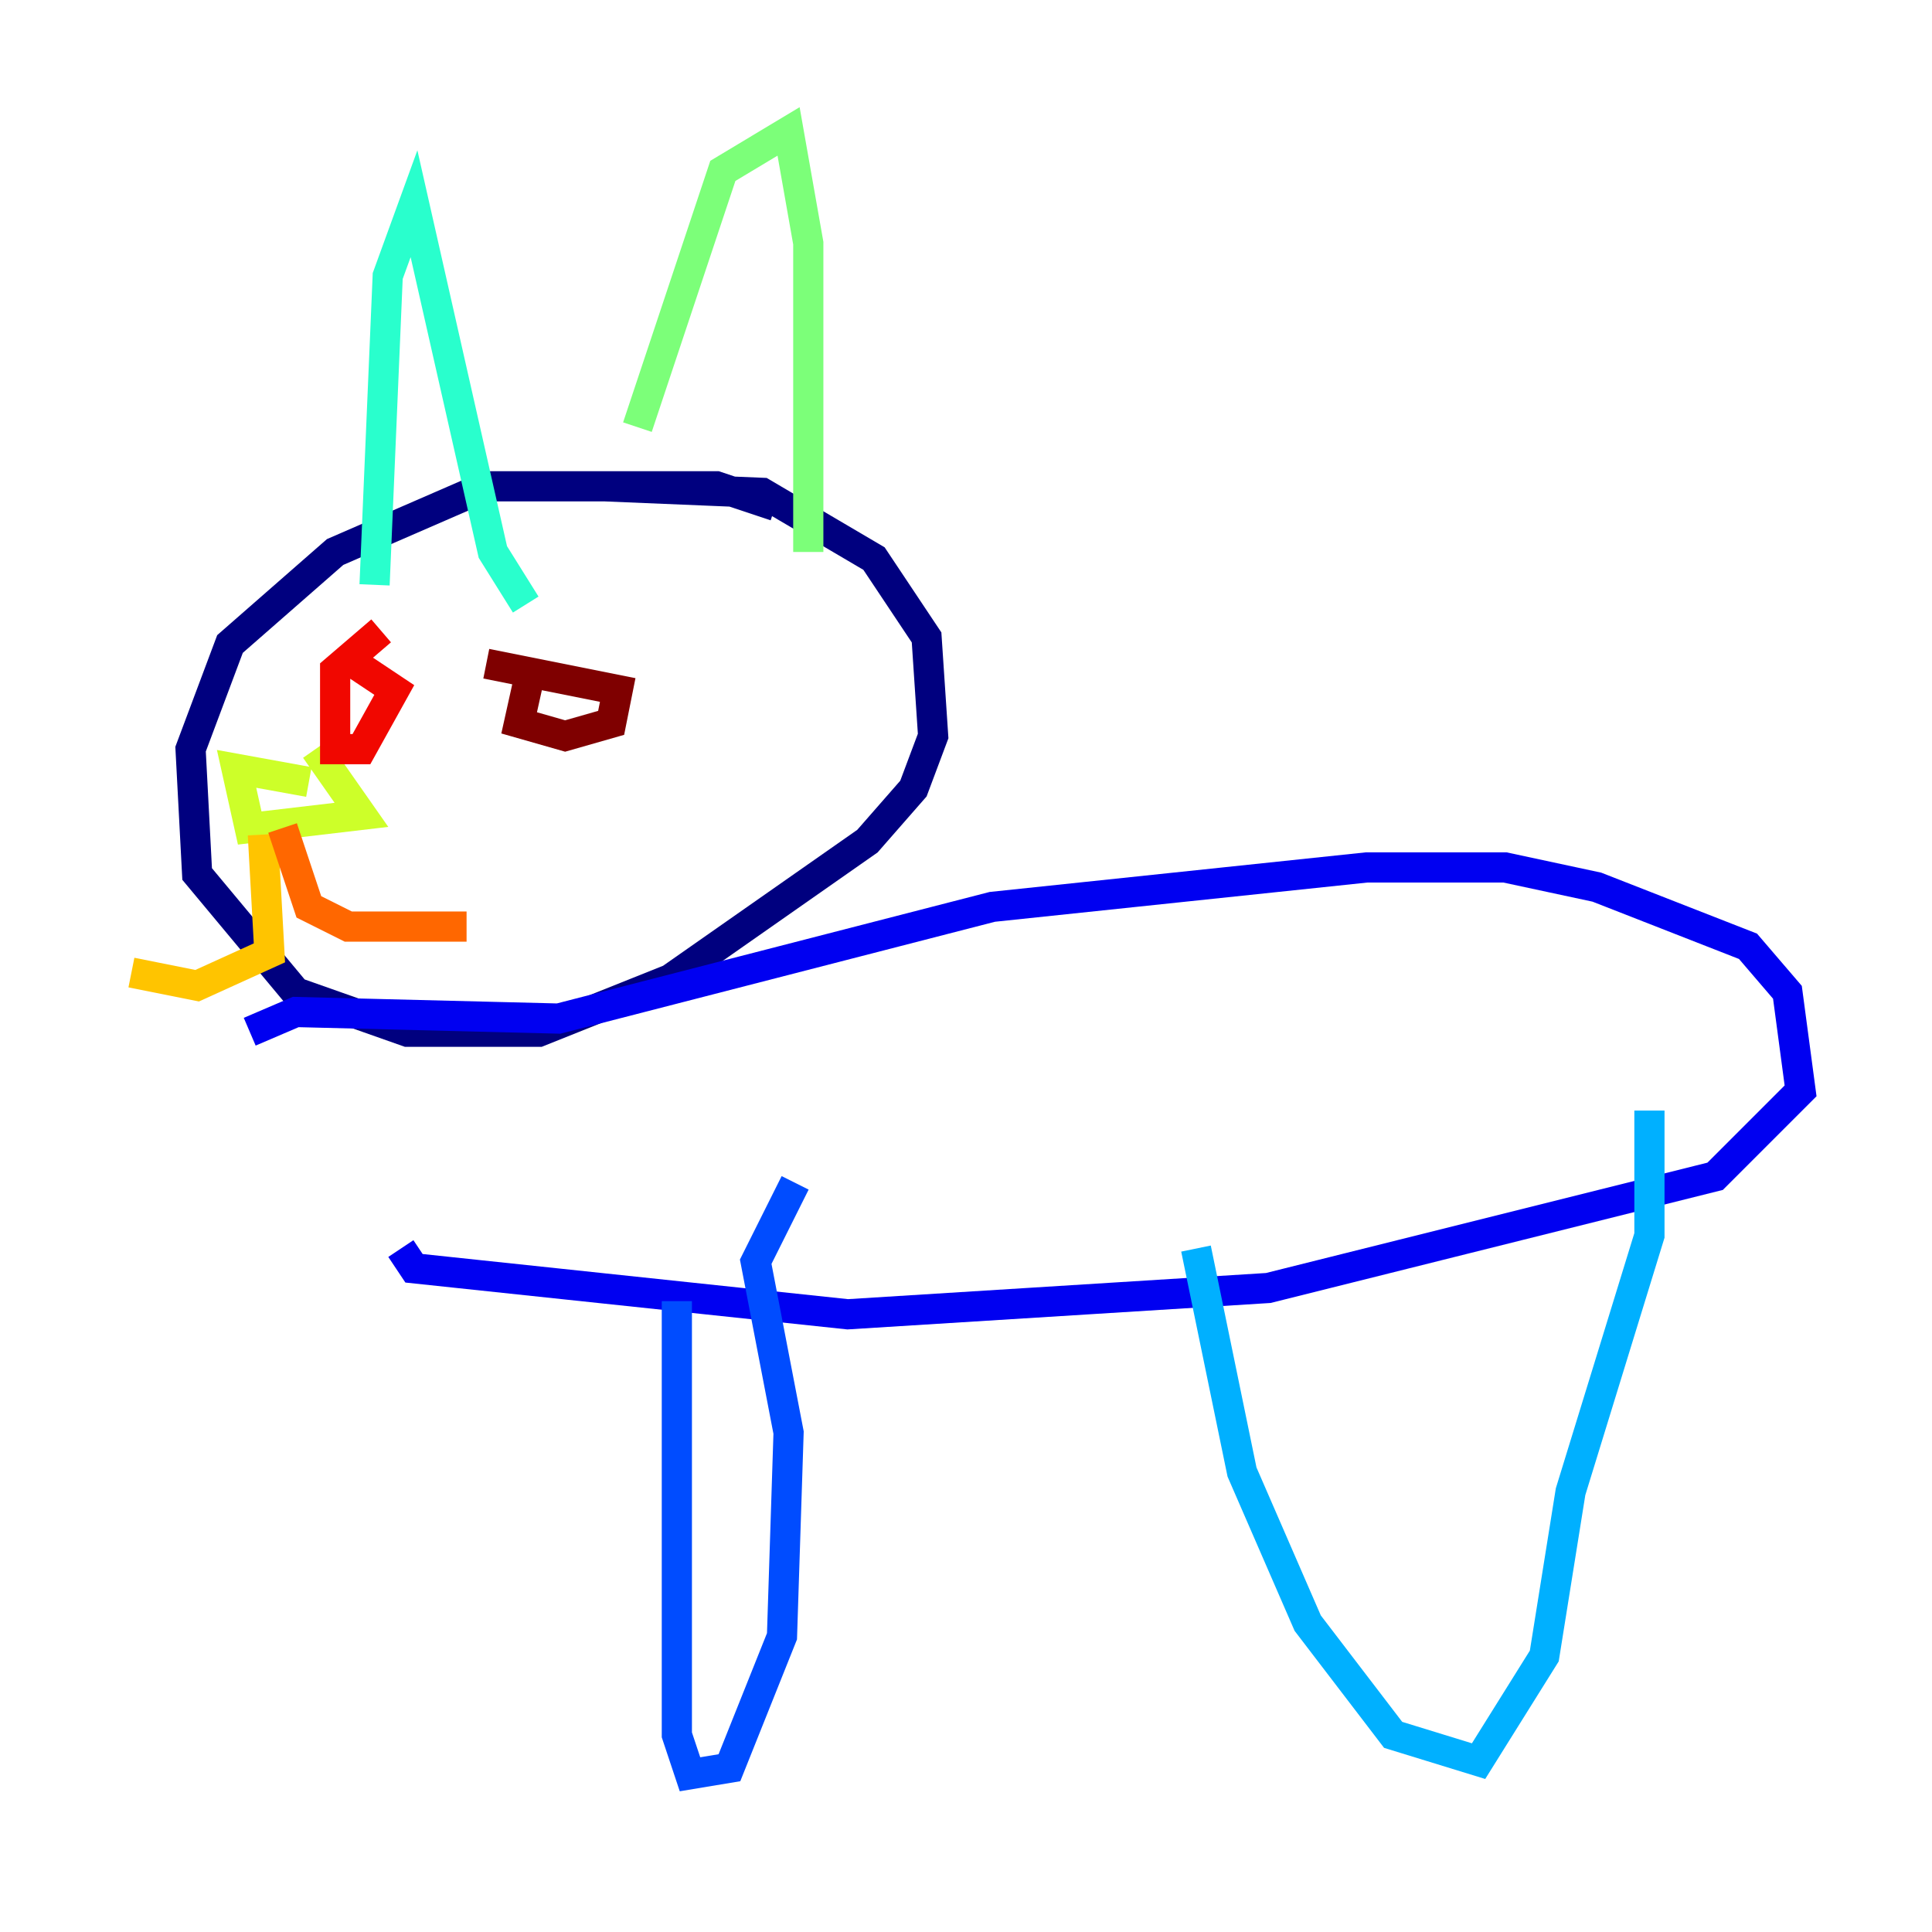 <?xml version="1.0" encoding="utf-8" ?>
<svg baseProfile="tiny" height="128" version="1.2" viewBox="0,0,128,128" width="128" xmlns="http://www.w3.org/2000/svg" xmlns:ev="http://www.w3.org/2001/xml-events" xmlns:xlink="http://www.w3.org/1999/xlink"><defs /><polyline fill="none" points="51.374,33.524 47.456,32.218 32.218,32.218 22.204,36.571 15.238,42.667 12.626,49.633 13.061,57.905 19.592,65.742 26.993,68.354 35.701,68.354 44.408,64.871 57.469,55.728 60.517,52.245 61.823,48.762 61.388,42.231 57.905,37.007 50.503,32.653 40.054,32.218" stroke="#00007f" stroke-width="2" /><polyline fill="none" points="16.544,68.354 19.592,67.048 37.007,67.483 65.742,60.082 90.558,57.469 99.701,57.469 105.796,58.776 115.809,62.694 118.422,65.742 119.293,72.272 113.633,77.932 84.027,85.333 56.163,87.075 27.429,84.027 26.558,82.721" stroke="#0000f1" stroke-width="2" /><polyline fill="none" points="44.843,86.204 44.843,114.939 45.714,117.551 48.327,117.116 51.809,108.408 52.245,94.912 50.068,83.592 52.68,78.367" stroke="#004cff" stroke-width="2" /><polyline fill="none" points="79.238,82.721 82.286,97.524 86.639,107.537 92.299,114.939 97.959,116.68 102.313,109.714 104.054,98.83 109.279,81.85 109.279,73.578" stroke="#00b0ff" stroke-width="2" /><polyline fill="none" points="24.816,38.748 25.687,18.286 27.429,13.497 32.653,36.571 34.83,40.054" stroke="#29ffcd" stroke-width="2" /><polyline fill="none" points="42.231,28.299 47.891,11.32 52.245,8.707 53.551,16.109 53.551,36.571" stroke="#7cff79" stroke-width="2" /><polyline fill="none" points="20.463,51.809 15.674,50.939 16.544,54.857 23.946,53.986 20.898,49.633" stroke="#cdff29" stroke-width="2" /><polyline fill="none" points="17.415,55.292 17.85,63.129 13.061,65.306 8.707,64.435" stroke="#ffc400" stroke-width="2" /><polyline fill="none" points="18.721,54.857 20.463,60.082 23.075,61.388 30.912,61.388" stroke="#ff6700" stroke-width="2" /><polyline fill="none" points="25.252,41.796 22.204,44.408 22.204,49.633 23.946,49.633 26.122,45.714 23.51,43.973" stroke="#f10700" stroke-width="2" /><polyline fill="none" points="35.265,43.973 34.395,47.891 37.442,48.762 40.49,47.891 40.925,45.714 32.218,43.973" stroke="#7f0000" stroke-width="2" /></svg>